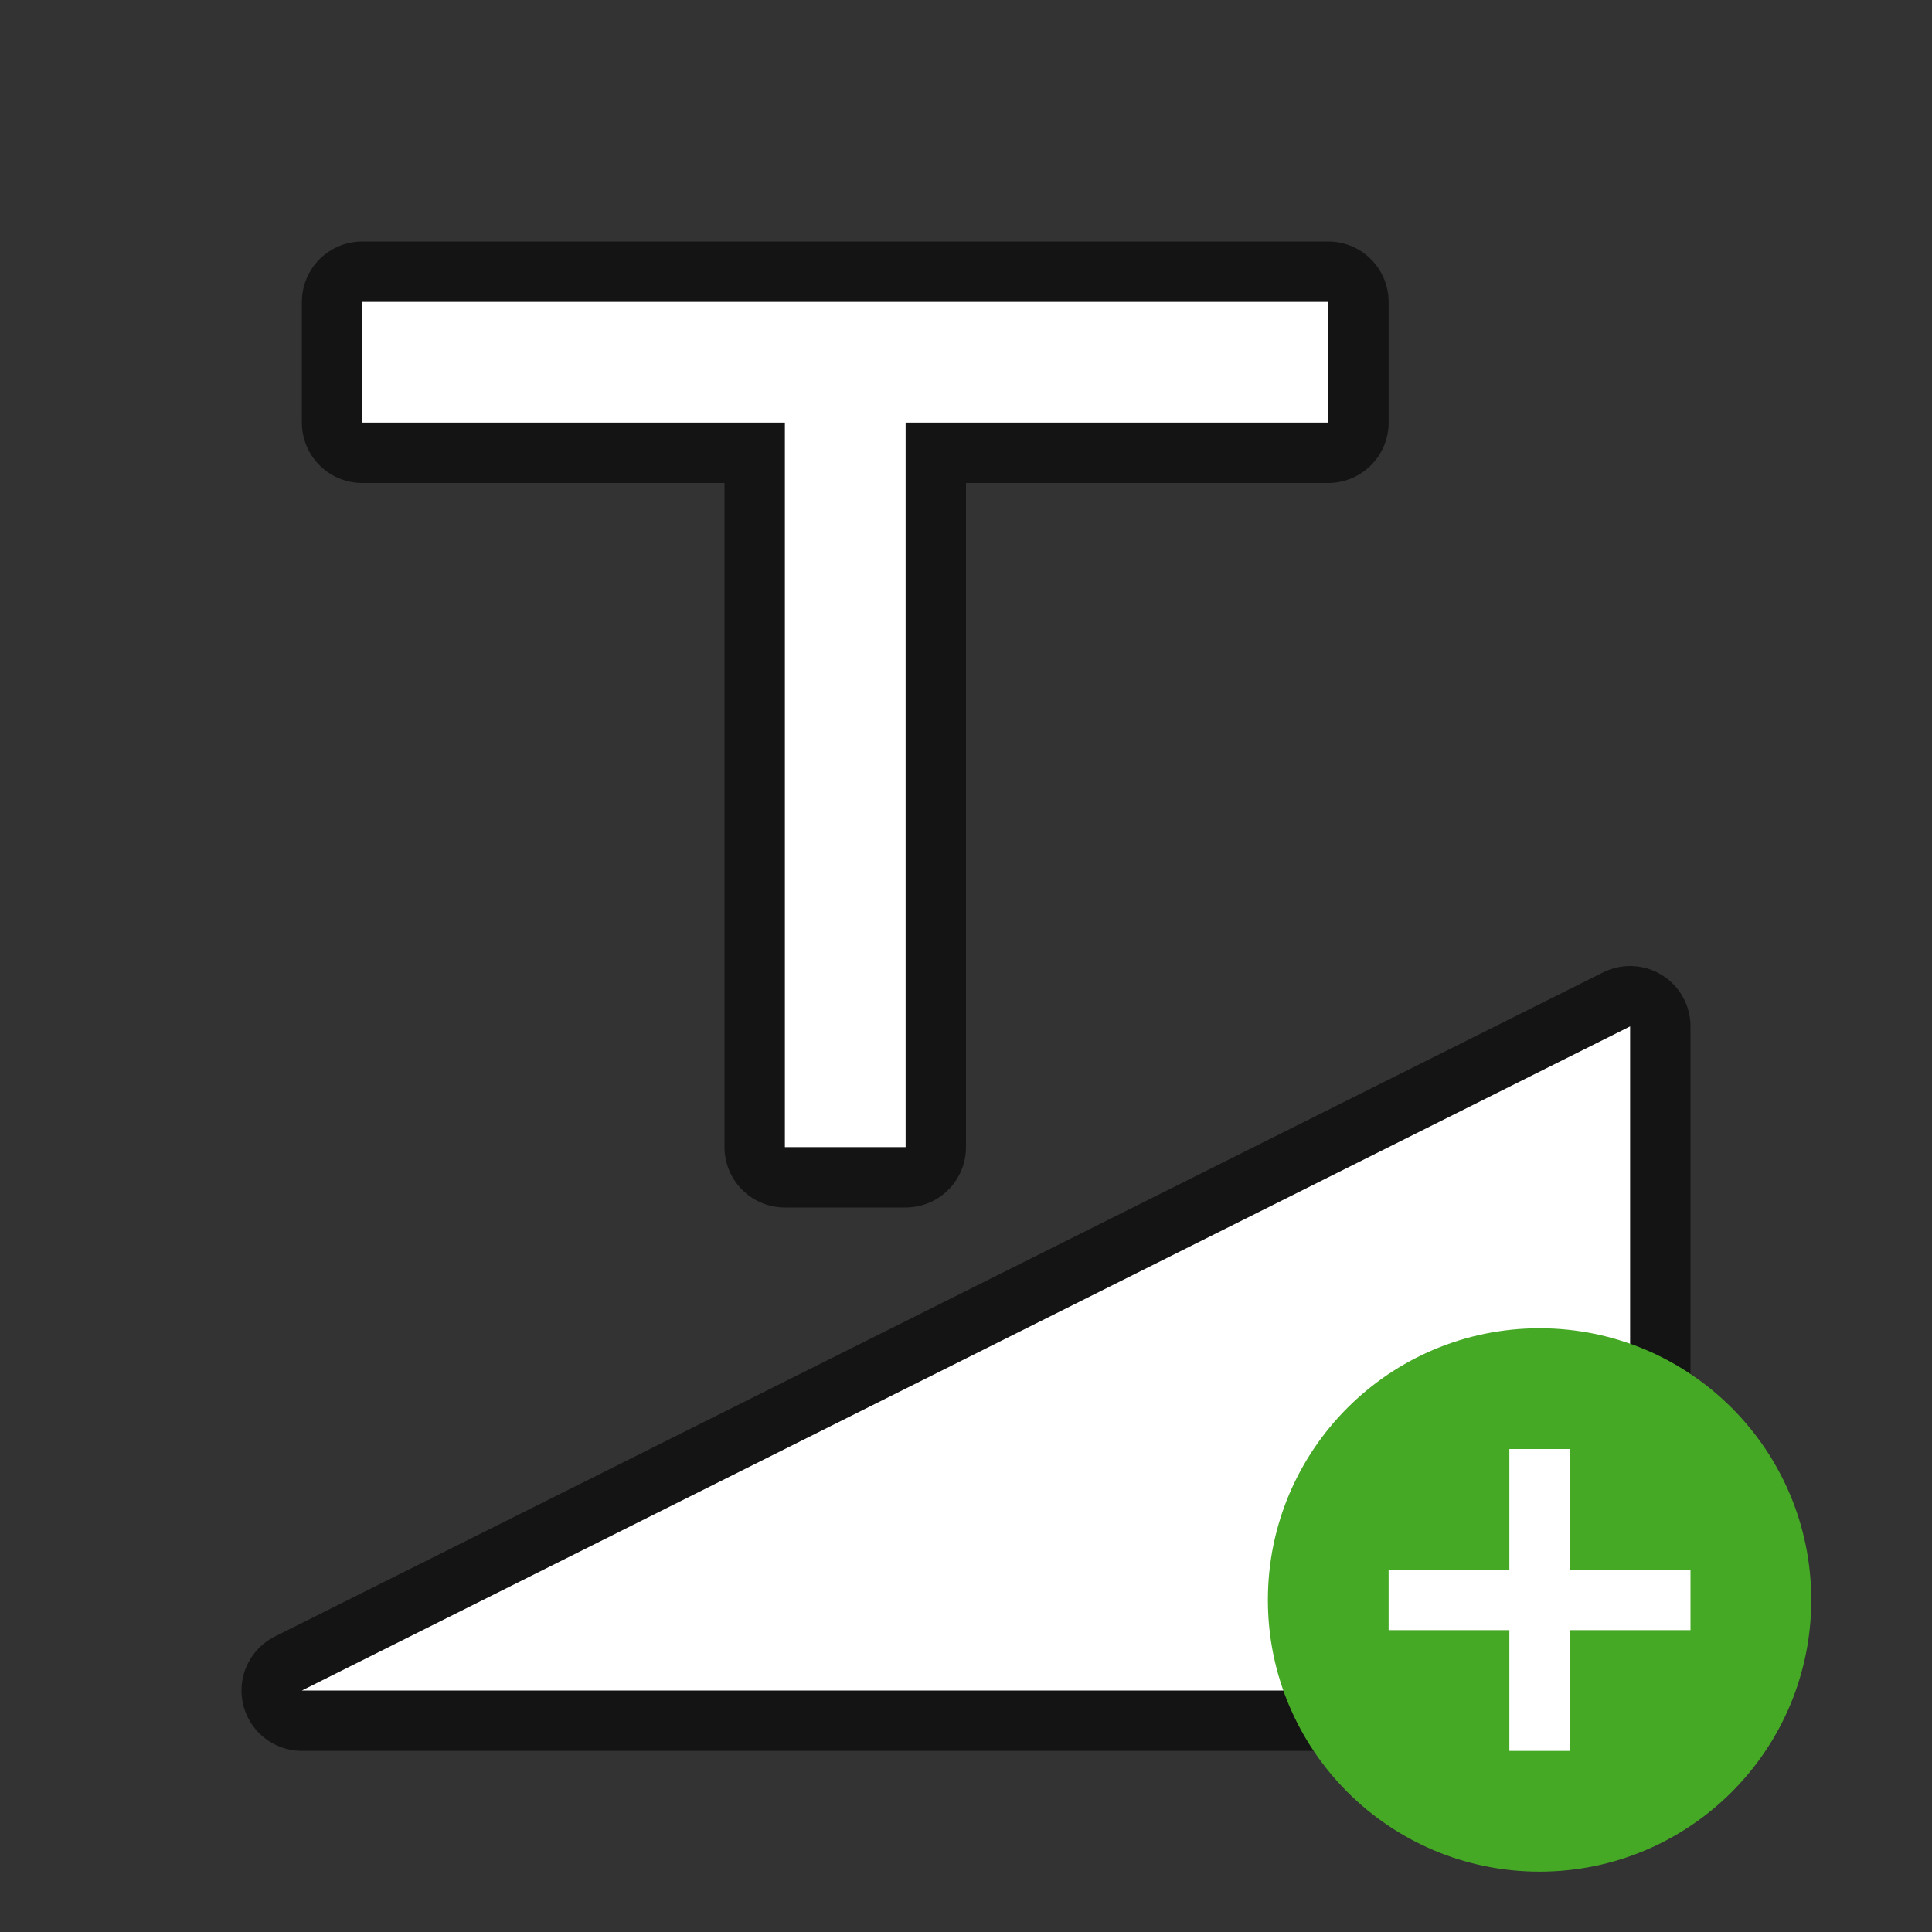 <svg xmlns="http://www.w3.org/2000/svg" viewBox="0 0 32 32"><rect x="0" y="0" width="32" height="32" fill="#333333" stroke="none"/><path d="M5 28h22V17L5 28" stroke="#000" stroke-width="2" stroke-linecap="round" stroke-linejoin="round" opacity=".6"/><path d="M5 28h22V17L5 28" fill="#fff"/><circle cy="26.5" cx="25.5" r="4.5" fill="#46a926"/><path overflow="visible" font-weight="400" style="line-height:normal;text-indent:0;text-align:start;text-decoration-line:none;text-decoration-style:solid;text-decoration-color:#000;text-transform:none;white-space:normal;isolation:auto;mix-blend-mode:normal;marker:none" d="M25 24v2h-2v1h2v2h1v-2h2v-1h-2v-2z" color="#000" font-family="sans-serif" fill="#fff"/><path d="M6 5v2h7v12h2V7h7V5H6.002z" opacity=".6" stroke="#000" stroke-width="2" stroke-linejoin="round"/><path d="M6 5v2h7v12h2V7h7V5H6.002z" fill="#fff"/></svg>
